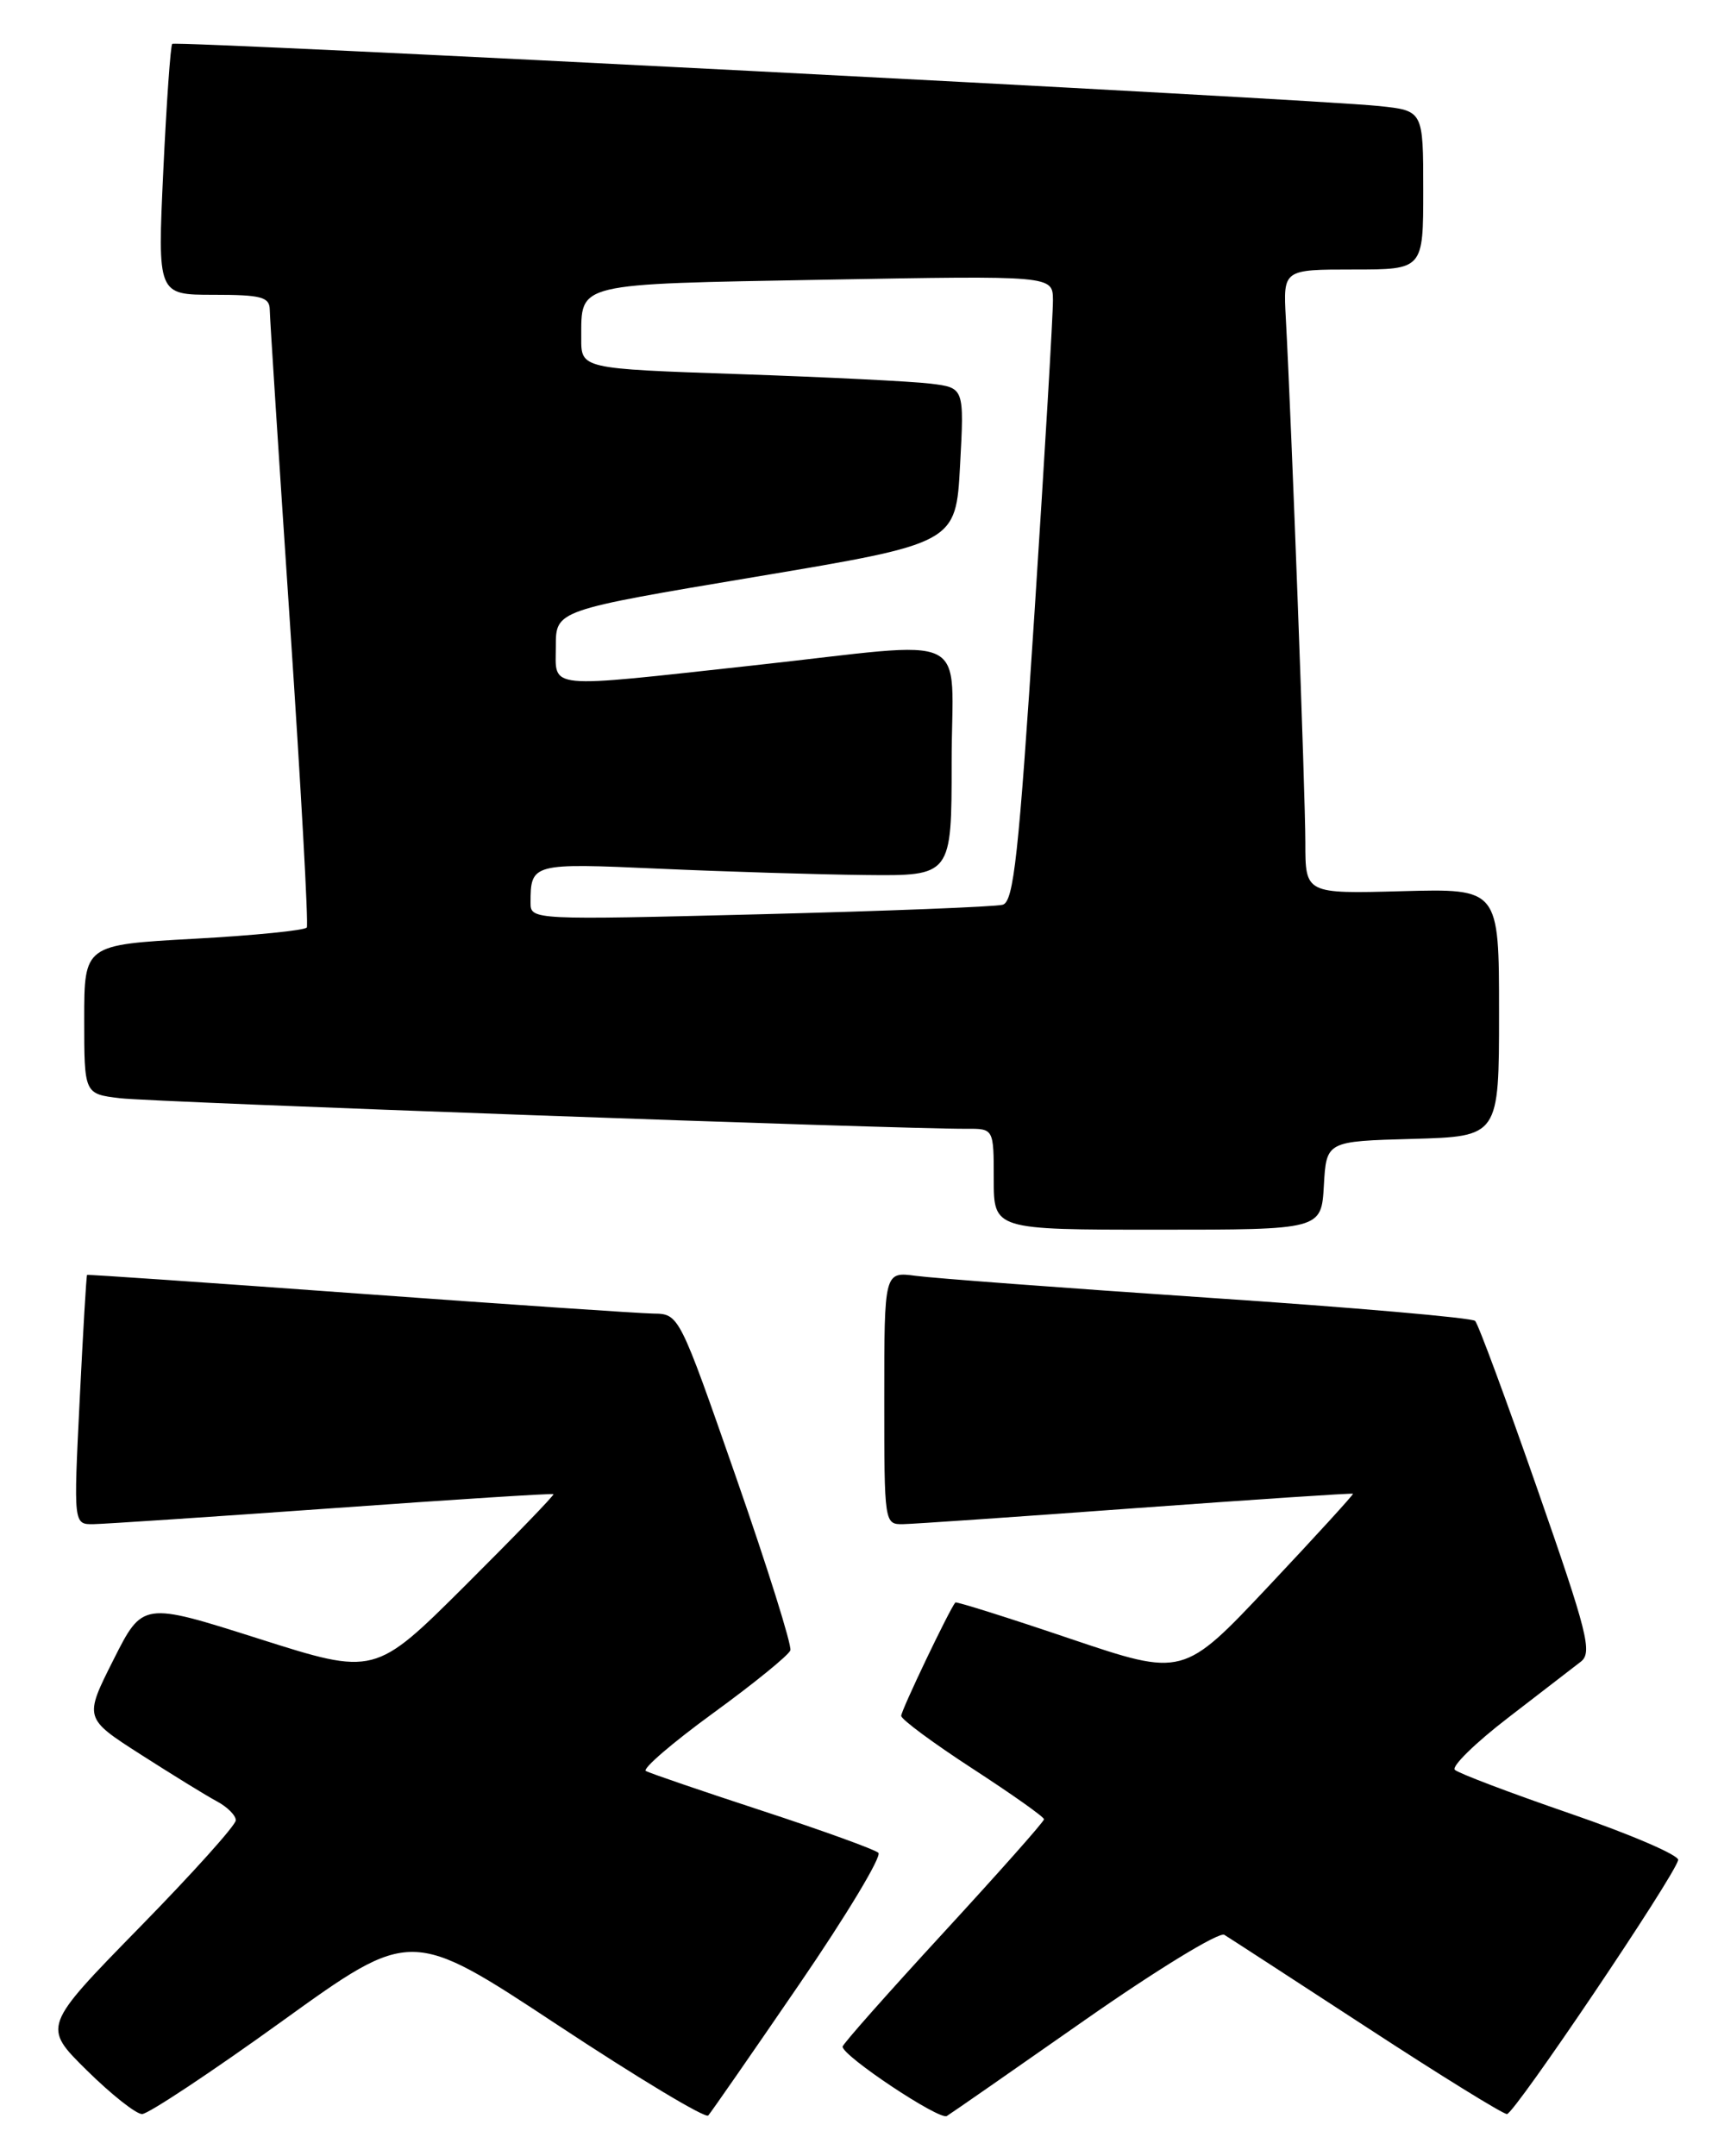 <?xml version="1.0" encoding="UTF-8" standalone="no"?>
<!DOCTYPE svg PUBLIC "-//W3C//DTD SVG 1.1//EN" "http://www.w3.org/Graphics/SVG/1.1/DTD/svg11.dtd" >
<svg xmlns="http://www.w3.org/2000/svg" xmlns:xlink="http://www.w3.org/1999/xlink" version="1.1" viewBox="0 0 204 256">
 <g >
 <path fill="currentColor"
d=" M 94.90 235.60 C 100.51 227.41 104.74 220.38 104.30 219.98 C 103.86 219.58 97.65 217.33 90.50 214.99 C 83.35 212.65 77.14 210.52 76.69 210.27 C 76.24 210.02 79.84 206.92 84.69 203.39 C 89.54 199.86 93.66 196.51 93.85 195.94 C 94.04 195.37 91.15 186.15 87.42 175.45 C 80.64 156.00 80.64 156.00 77.57 155.96 C 75.88 155.93 60.10 154.86 42.50 153.58 C 24.90 152.30 10.43 151.30 10.34 151.37 C 10.25 151.44 9.86 158.14 9.46 166.25 C 8.73 181.00 8.73 181.00 11.12 180.96 C 12.43 180.94 25.20 180.09 39.50 179.07 C 53.80 178.04 65.60 177.29 65.72 177.40 C 65.84 177.51 61.11 182.40 55.22 188.27 C 44.50 198.94 44.50 198.94 30.72 194.56 C 16.94 190.18 16.94 190.18 13.46 197.09 C 9.98 204.00 9.98 204.00 16.74 208.33 C 20.46 210.71 24.51 213.21 25.75 213.87 C 26.99 214.53 28.00 215.54 28.00 216.12 C 28.00 216.70 22.84 222.44 16.52 228.89 C 5.05 240.62 5.05 240.62 10.31 245.81 C 13.20 248.66 16.15 251.00 16.87 251.00 C 17.59 251.00 25.08 246.04 33.50 239.97 C 48.81 228.94 48.81 228.94 66.16 240.39 C 75.70 246.69 83.77 251.55 84.10 251.17 C 84.43 250.80 89.29 243.80 94.90 235.60 Z  M 128.82 239.84 C 137.31 233.90 144.76 229.34 145.38 229.72 C 145.99 230.09 153.60 235.04 162.29 240.70 C 170.97 246.37 178.46 251.00 178.94 251.00 C 179.81 251.00 198.84 222.77 199.27 220.84 C 199.40 220.28 193.65 217.80 186.50 215.34 C 179.35 212.88 173.16 210.53 172.75 210.13 C 172.33 209.73 175.18 206.94 179.07 203.95 C 182.97 200.95 186.85 197.95 187.71 197.29 C 189.10 196.21 188.52 193.89 182.55 176.79 C 178.85 166.18 175.53 157.20 175.16 156.83 C 174.80 156.46 160.55 155.22 143.50 154.08 C 126.45 152.93 110.81 151.76 108.75 151.48 C 105.00 150.98 105.00 150.98 105.00 165.99 C 105.00 180.90 105.01 181.00 107.25 180.96 C 108.49 180.94 120.97 180.08 135.00 179.05 C 149.03 178.03 160.57 177.26 160.66 177.35 C 160.75 177.43 156.25 182.36 150.66 188.30 C 140.50 199.09 140.50 199.09 127.07 194.56 C 119.69 192.06 113.55 190.13 113.44 190.26 C 112.73 191.10 107.00 203.09 107.01 203.72 C 107.02 204.15 110.84 206.97 115.50 210.00 C 120.16 213.03 123.97 215.72 123.97 216.00 C 123.97 216.28 118.58 222.35 112.00 229.50 C 105.42 236.65 100.04 242.72 100.05 243.00 C 100.09 244.14 111.56 251.77 112.43 251.23 C 112.96 250.91 120.33 245.78 128.82 239.84 Z  M 157.20 140.75 C 157.50 135.50 157.50 135.50 167.75 135.22 C 178.00 134.93 178.00 134.93 178.00 120.22 C 178.00 105.50 178.00 105.50 166.50 105.81 C 155.00 106.12 155.00 106.12 155.00 100.04 C 155.00 94.35 153.37 50.51 152.68 37.75 C 152.37 32.00 152.37 32.00 160.69 32.00 C 169.00 32.00 169.00 32.00 169.00 22.57 C 169.00 13.14 169.00 13.14 163.75 12.59 C 155.66 11.74 20.87 4.80 20.45 5.21 C 20.25 5.41 19.77 12.20 19.39 20.29 C 18.70 35.00 18.70 35.00 25.35 35.00 C 31.01 35.00 32.00 35.26 32.03 36.75 C 32.04 37.71 33.12 54.47 34.43 74.00 C 35.74 93.52 36.64 109.78 36.43 110.12 C 36.22 110.46 30.18 111.07 23.02 111.46 C 10.00 112.18 10.00 112.18 10.00 121.03 C 10.00 129.88 10.00 129.88 14.25 130.39 C 18.11 130.86 107.06 134.07 114.75 134.02 C 118.00 134.00 118.00 134.00 118.00 140.00 C 118.00 146.00 118.00 146.00 137.45 146.00 C 156.90 146.00 156.90 146.00 157.20 140.75 Z  M 63.00 107.20 C 63.00 102.50 63.16 102.46 78.26 103.14 C 86.09 103.49 97.11 103.83 102.75 103.89 C 113.00 104.00 113.00 104.00 113.00 90.50 C 113.00 74.61 116.05 76.10 89.50 79.00 C 64.42 81.74 66.00 81.89 66.00 76.73 C 66.00 72.46 66.00 72.46 89.75 68.48 C 113.50 64.50 113.50 64.50 114.00 55.27 C 114.50 46.04 114.50 46.04 110.50 45.55 C 108.30 45.28 98.06 44.77 87.75 44.42 C 69.00 43.78 69.00 43.78 69.02 40.14 C 69.04 33.52 68.09 33.75 97.90 33.21 C 125.00 32.72 125.00 32.72 125.03 35.61 C 125.05 37.20 124.06 53.91 122.84 72.74 C 120.96 101.64 120.37 107.06 119.06 107.42 C 118.20 107.66 105.24 108.17 90.25 108.55 C 63.28 109.23 63.00 109.22 63.00 107.20 Z "/>
</g>
</svg>